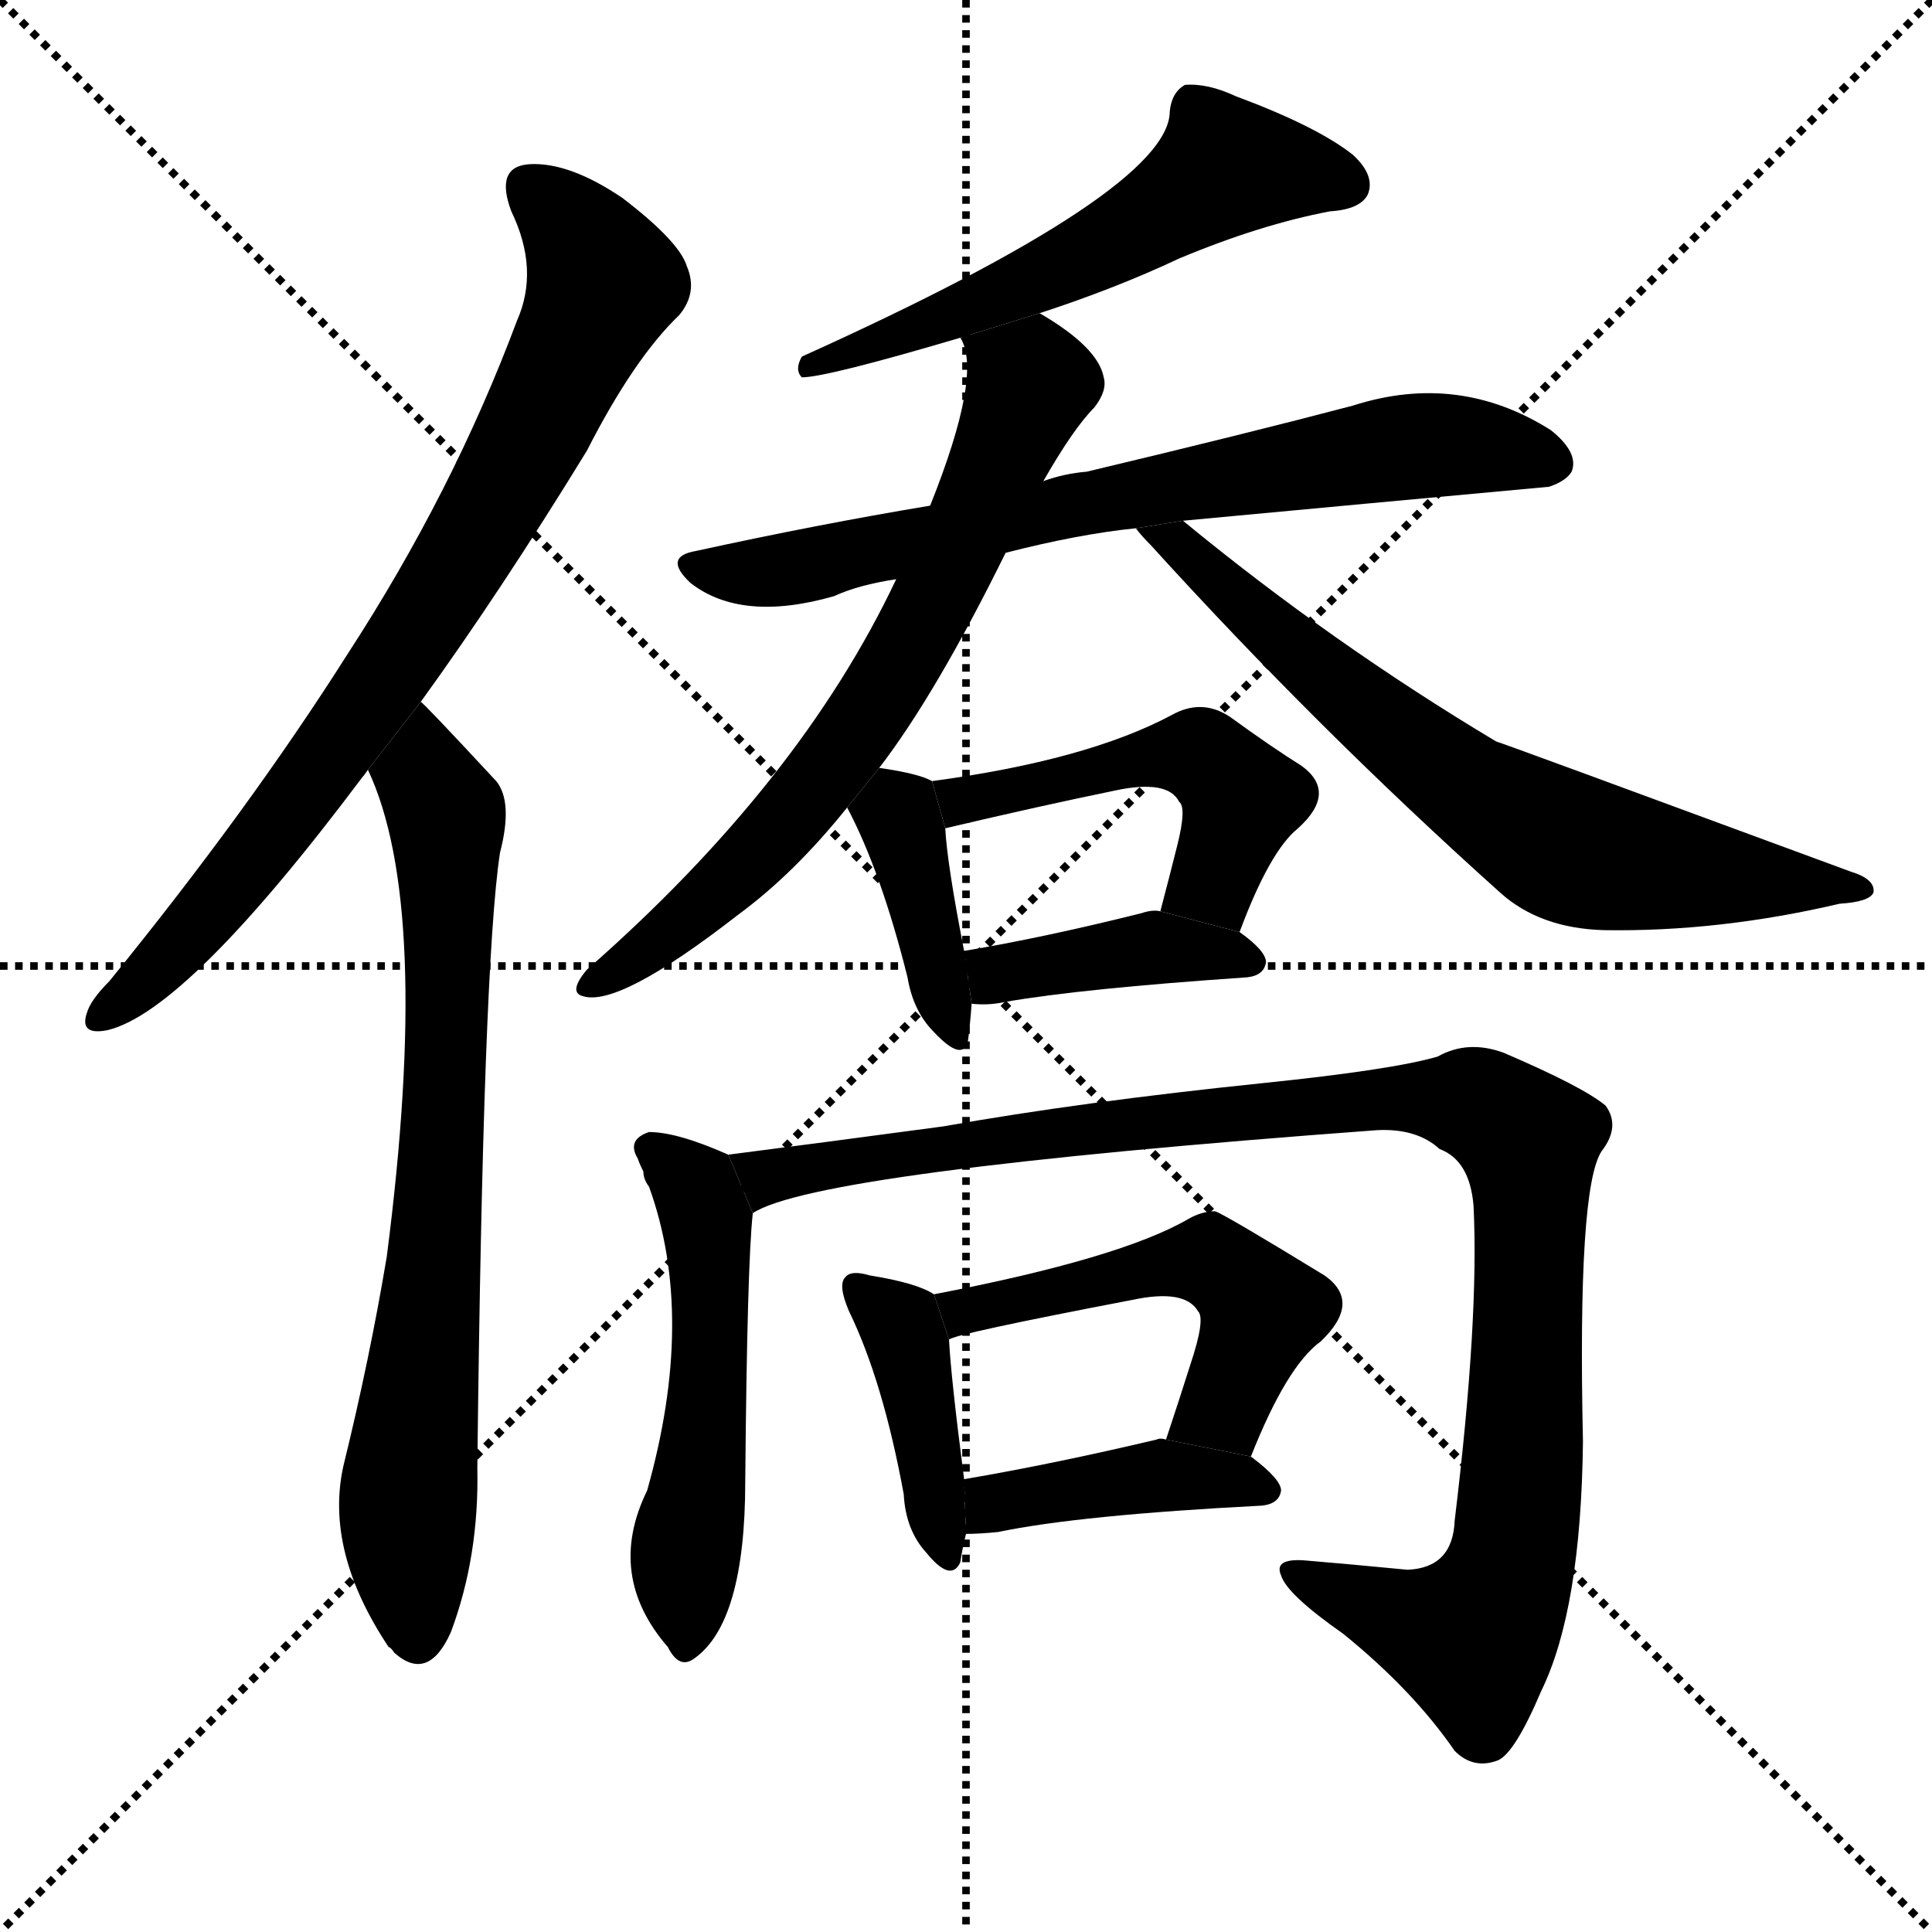<svg version="1.1" viewBox="0 0 1024 1024" xmlns="http://www.w3.org/2000/svg">
  <g stroke="black" stroke-dasharray="1,1" stroke-width="1" transform="scale(4, 4)">
    <line x1="0" y1="0" x2="256" y2="256"></line>
    <line x1="256" y1="0" x2="0" y2="256"></line>
    <line x1="128" y1="0" x2="128" y2="256"></line>
    <line x1="0" y1="128" x2="256" y2="128"></line>
  </g>
  <g transform="scale(1, -1) translate(0, -900)">
    <style type="text/css">
      
        @keyframes keyframes0 {
          from {
            stroke: blue;
            stroke-dashoffset: 790;
            stroke-width: 128;
          }
          72% {
            animation-timing-function: step-end;
            stroke: blue;
            stroke-dashoffset: 0;
            stroke-width: 128;
          }
          to {
            stroke: black;
            stroke-width: 1024;
          }
        }
        #make-me-a-hanzi-animation-0 {
          animation: keyframes0 0.893s both;
          animation-delay: 0s;
          animation-timing-function: linear;
        }
      
        @keyframes keyframes1 {
          from {
            stroke: blue;
            stroke-dashoffset: 747;
            stroke-width: 128;
          }
          71% {
            animation-timing-function: step-end;
            stroke: blue;
            stroke-dashoffset: 0;
            stroke-width: 128;
          }
          to {
            stroke: black;
            stroke-width: 1024;
          }
        }
        #make-me-a-hanzi-animation-1 {
          animation: keyframes1 0.858s both;
          animation-delay: 0.893s;
          animation-timing-function: linear;
        }
      
        @keyframes keyframes2 {
          from {
            stroke: blue;
            stroke-dashoffset: 573;
            stroke-width: 128;
          }
          65% {
            animation-timing-function: step-end;
            stroke: blue;
            stroke-dashoffset: 0;
            stroke-width: 128;
          }
          to {
            stroke: black;
            stroke-width: 1024;
          }
        }
        #make-me-a-hanzi-animation-2 {
          animation: keyframes2 0.716s both;
          animation-delay: 1.751s;
          animation-timing-function: linear;
        }
      
        @keyframes keyframes3 {
          from {
            stroke: blue;
            stroke-dashoffset: 718;
            stroke-width: 128;
          }
          70% {
            animation-timing-function: step-end;
            stroke: blue;
            stroke-dashoffset: 0;
            stroke-width: 128;
          }
          to {
            stroke: black;
            stroke-width: 1024;
          }
        }
        #make-me-a-hanzi-animation-3 {
          animation: keyframes3 0.834s both;
          animation-delay: 2.467s;
          animation-timing-function: linear;
        }
      
        @keyframes keyframes4 {
          from {
            stroke: blue;
            stroke-dashoffset: 696;
            stroke-width: 128;
          }
          69% {
            animation-timing-function: step-end;
            stroke: blue;
            stroke-dashoffset: 0;
            stroke-width: 128;
          }
          to {
            stroke: black;
            stroke-width: 1024;
          }
        }
        #make-me-a-hanzi-animation-4 {
          animation: keyframes4 0.816s both;
          animation-delay: 3.301s;
          animation-timing-function: linear;
        }
      
        @keyframes keyframes5 {
          from {
            stroke: blue;
            stroke-dashoffset: 694;
            stroke-width: 128;
          }
          69% {
            animation-timing-function: step-end;
            stroke: blue;
            stroke-dashoffset: 0;
            stroke-width: 128;
          }
          to {
            stroke: black;
            stroke-width: 1024;
          }
        }
        #make-me-a-hanzi-animation-5 {
          animation: keyframes5 0.815s both;
          animation-delay: 4.118s;
          animation-timing-function: linear;
        }
      
        @keyframes keyframes6 {
          from {
            stroke: blue;
            stroke-dashoffset: 391;
            stroke-width: 128;
          }
          56% {
            animation-timing-function: step-end;
            stroke: blue;
            stroke-dashoffset: 0;
            stroke-width: 128;
          }
          to {
            stroke: black;
            stroke-width: 1024;
          }
        }
        #make-me-a-hanzi-animation-6 {
          animation: keyframes6 0.568s both;
          animation-delay: 4.933s;
          animation-timing-function: linear;
        }
      
        @keyframes keyframes7 {
          from {
            stroke: blue;
            stroke-dashoffset: 493;
            stroke-width: 128;
          }
          62% {
            animation-timing-function: step-end;
            stroke: blue;
            stroke-dashoffset: 0;
            stroke-width: 128;
          }
          to {
            stroke: black;
            stroke-width: 1024;
          }
        }
        #make-me-a-hanzi-animation-7 {
          animation: keyframes7 0.651s both;
          animation-delay: 5.501s;
          animation-timing-function: linear;
        }
      
        @keyframes keyframes8 {
          from {
            stroke: blue;
            stroke-dashoffset: 403;
            stroke-width: 128;
          }
          57% {
            animation-timing-function: step-end;
            stroke: blue;
            stroke-dashoffset: 0;
            stroke-width: 128;
          }
          to {
            stroke: black;
            stroke-width: 1024;
          }
        }
        #make-me-a-hanzi-animation-8 {
          animation: keyframes8 0.578s both;
          animation-delay: 6.152s;
          animation-timing-function: linear;
        }
      
        @keyframes keyframes9 {
          from {
            stroke: blue;
            stroke-dashoffset: 524;
            stroke-width: 128;
          }
          63% {
            animation-timing-function: step-end;
            stroke: blue;
            stroke-dashoffset: 0;
            stroke-width: 128;
          }
          to {
            stroke: black;
            stroke-width: 1024;
          }
        }
        #make-me-a-hanzi-animation-9 {
          animation: keyframes9 0.676s both;
          animation-delay: 6.73s;
          animation-timing-function: linear;
        }
      
        @keyframes keyframes10 {
          from {
            stroke: blue;
            stroke-dashoffset: 1052;
            stroke-width: 128;
          }
          77% {
            animation-timing-function: step-end;
            stroke: blue;
            stroke-dashoffset: 0;
            stroke-width: 128;
          }
          to {
            stroke: black;
            stroke-width: 1024;
          }
        }
        #make-me-a-hanzi-animation-10 {
          animation: keyframes10 1.106s both;
          animation-delay: 7.406s;
          animation-timing-function: linear;
        }
      
        @keyframes keyframes11 {
          from {
            stroke: blue;
            stroke-dashoffset: 408;
            stroke-width: 128;
          }
          57% {
            animation-timing-function: step-end;
            stroke: blue;
            stroke-dashoffset: 0;
            stroke-width: 128;
          }
          to {
            stroke: black;
            stroke-width: 1024;
          }
        }
        #make-me-a-hanzi-animation-11 {
          animation: keyframes11 0.582s both;
          animation-delay: 8.513s;
          animation-timing-function: linear;
        }
      
        @keyframes keyframes12 {
          from {
            stroke: blue;
            stroke-dashoffset: 518;
            stroke-width: 128;
          }
          63% {
            animation-timing-function: step-end;
            stroke: blue;
            stroke-dashoffset: 0;
            stroke-width: 128;
          }
          to {
            stroke: black;
            stroke-width: 1024;
          }
        }
        #make-me-a-hanzi-animation-12 {
          animation: keyframes12 0.672s both;
          animation-delay: 9.095s;
          animation-timing-function: linear;
        }
      
        @keyframes keyframes13 {
          from {
            stroke: blue;
            stroke-dashoffset: 416;
            stroke-width: 128;
          }
          58% {
            animation-timing-function: step-end;
            stroke: blue;
            stroke-dashoffset: 0;
            stroke-width: 128;
          }
          to {
            stroke: black;
            stroke-width: 1024;
          }
        }
        #make-me-a-hanzi-animation-13 {
          animation: keyframes13 0.589s both;
          animation-delay: 9.766s;
          animation-timing-function: linear;
        }
      
    </style>
    
      <path d="M 223 528 Q 265 586 311 661 Q 336 710 360 733 Q 370 745 364 759 Q 360 772 330 795 Q 302 814 281 813 Q 262 812 271 788 Q 286 757 274 730 Q 240 639 184 553 Q 132 471 58 380 Q 48 370 46 363 Q 42 351 57 354 Q 99 364 192 488 Q 193 489 195 492 L 223 528 Z" fill="black"></path>
    
      <path d="M 195 492 Q 229 420 205 234 Q 196 180 182 123 Q 172 78 206 27 Q 207 27 209 24 Q 227 8 239 35 Q 254 75 253 122 Q 256 389 265 448 Q 272 475 263 486 Q 224 528 223 528 L 195 492 Z" fill="black"></path>
    
      <path d="M 551 734 Q 591 747 625 763 Q 668 781 705 788 Q 721 789 725 797 Q 729 807 717 818 Q 698 833 655 849 Q 640 856 628 855 Q 621 851 620 841 Q 620 799 425 711 Q 421 704 425 700 Q 438 700 509 721 L 551 734 Z" fill="black"></path>
    
      <path d="M 533 607 Q 572 617 602 620 L 627 624 Q 723 633 821 642 Q 830 645 833 650 Q 837 660 822 672 Q 773 703 717 685 Q 660 670 576 650 Q 564 649 553 645 L 493 632 Q 433 622 369 608 Q 351 605 366 591 Q 393 570 442 584 Q 455 590 475 593 L 533 607 Z" fill="black"></path>
    
      <path d="M 466 493 Q 496 532 533 607 L 553 645 Q 569 673 580 684 Q 587 693 585 700 Q 582 716 551 734 L 509 721 Q 521 702 493 632 L 475 593 Q 424 485 311 386 Q 301 374 309 372 Q 328 366 391 415 Q 421 437 449 472 L 466 493 Z" fill="black"></path>
    
      <path d="M 602 620 Q 605 616 610 611 Q 698 514 795 427 Q 816 408 850 407 Q 911 406 975 421 Q 991 422 993 427 Q 994 434 981 438 Q 794 507 793 507 Q 706 559 627 624 L 602 620 Z" fill="black"></path>
    
      <path d="M 494 486 Q 487 490 466 493 L 449 472 Q 467 438 481 382 Q 484 364 495 353 Q 510 337 513 348 Q 514 355 515 368 L 511 396 Q 502 442 501 461 L 494 486 Z" fill="black"></path>
    
      <path d="M 657 406 Q 673 449 688 461 Q 709 480 690 494 Q 674 504 652 520 Q 637 530 621 521 Q 576 497 494 486 L 501 461 Q 552 473 591 481 Q 619 487 625 475 Q 629 472 624 452 Q 620 436 615 417 L 657 406 Z" fill="black"></path>
    
      <path d="M 515 368 Q 524 367 533 369 Q 573 376 661 382 Q 670 383 671 390 Q 671 396 657 406 L 615 417 Q 611 418 605 416 Q 553 403 511 396 L 515 368 Z" fill="black"></path>
    
      <path d="M 341 279 Q 341 275 344 271 Q 369 202 343 110 Q 321 65 354 27 Q 360 15 368 21 Q 395 40 395 115 Q 396 230 399 257 L 386 288 Q 359 300 344 300 Q 332 296 338 286 Q 339 283 341 279 Z" fill="black"></path>
    
      <path d="M 399 257 Q 432 279 730 301 Q 751 302 763 291 Q 779 285 781 261 Q 784 201 771 94 Q 770 69 746 68 Q 715 71 691 73 Q 675 74 679 65 Q 682 55 712 34 Q 749 4 771 -28 Q 781 -38 794 -33 Q 803 -29 817 4 Q 838 47 839 136 Q 836 271 849 290 Q 859 303 851 314 Q 839 324 797 342 Q 778 349 762 340 Q 738 333 670 326 Q 573 316 500 303 Q 433 294 386 288 L 399 257 Z" fill="black"></path>
    
      <path d="M 495 214 Q 486 220 461 224 Q 451 227 448 223 Q 444 219 450 205 Q 468 168 479 108 Q 480 89 491 77 Q 504 61 509 72 Q 510 79 512 87 L 511 116 Q 504 170 503 190 L 495 214 Z" fill="black"></path>
    
      <path d="M 663 128 Q 682 176 700 189 Q 722 210 702 224 Q 648 257 644 258 Q 637 258 630 254 Q 594 233 495 214 L 503 190 Q 506 193 600 211 Q 628 217 635 205 Q 639 201 631 177 Q 625 158 618 137 L 663 128 Z" fill="black"></path>
    
      <path d="M 512 87 Q 519 87 529 88 Q 572 97 669 102 Q 678 103 679 110 Q 679 116 663 128 L 618 137 Q 615 138 613 137 Q 558 124 511 116 L 512 87 Z" fill="black"></path>
    
    
      <clipPath id="make-me-a-hanzi-clip-0">
        <path d="M 223 528 Q 265 586 311 661 Q 336 710 360 733 Q 370 745 364 759 Q 360 772 330 795 Q 302 814 281 813 Q 262 812 271 788 Q 286 757 274 730 Q 240 639 184 553 Q 132 471 58 380 Q 48 370 46 363 Q 42 351 57 354 Q 99 364 192 488 Q 193 489 195 492 L 223 528 Z"></path>
      </clipPath>
      <path clip-path="url(#make-me-a-hanzi-clip-0)" d="M 281 798 L 308 774 L 319 748 L 281 669 L 233 584 L 155 471 L 95 399 L 55 363" fill="none" id="make-me-a-hanzi-animation-0" stroke-dasharray="662 1324" stroke-linecap="round"></path>
    
      <clipPath id="make-me-a-hanzi-clip-1">
        <path d="M 195 492 Q 229 420 205 234 Q 196 180 182 123 Q 172 78 206 27 Q 207 27 209 24 Q 227 8 239 35 Q 254 75 253 122 Q 256 389 265 448 Q 272 475 263 486 Q 224 528 223 528 L 195 492 Z"></path>
      </clipPath>
      <path clip-path="url(#make-me-a-hanzi-clip-1)" d="M 219 521 L 224 516 L 225 487 L 236 469 L 238 415 L 232 248 L 216 101 L 222 36" fill="none" id="make-me-a-hanzi-animation-1" stroke-dasharray="619 1238" stroke-linecap="round"></path>
    
      <clipPath id="make-me-a-hanzi-clip-2">
        <path d="M 551 734 Q 591 747 625 763 Q 668 781 705 788 Q 721 789 725 797 Q 729 807 717 818 Q 698 833 655 849 Q 640 856 628 855 Q 621 851 620 841 Q 620 799 425 711 Q 421 704 425 700 Q 438 700 509 721 L 551 734 Z"></path>
      </clipPath>
      <path clip-path="url(#make-me-a-hanzi-clip-2)" d="M 714 802 L 648 810 L 582 768 L 495 728 L 464 723 L 458 715 L 438 716 L 427 706" fill="none" id="make-me-a-hanzi-animation-2" stroke-dasharray="445 890" stroke-linecap="round"></path>
    
      <clipPath id="make-me-a-hanzi-clip-3">
        <path d="M 533 607 Q 572 617 602 620 L 627 624 Q 723 633 821 642 Q 830 645 833 650 Q 837 660 822 672 Q 773 703 717 685 Q 660 670 576 650 Q 564 649 553 645 L 493 632 Q 433 622 369 608 Q 351 605 366 591 Q 393 570 442 584 Q 455 590 475 593 L 533 607 Z"></path>
      </clipPath>
      <path clip-path="url(#make-me-a-hanzi-clip-3)" d="M 367 600 L 428 600 L 588 636 L 744 663 L 780 664 L 821 654" fill="none" id="make-me-a-hanzi-animation-3" stroke-dasharray="590 1180" stroke-linecap="round"></path>
    
      <clipPath id="make-me-a-hanzi-clip-4">
        <path d="M 466 493 Q 496 532 533 607 L 553 645 Q 569 673 580 684 Q 587 693 585 700 Q 582 716 551 734 L 509 721 Q 521 702 493 632 L 475 593 Q 424 485 311 386 Q 301 374 309 372 Q 328 366 391 415 Q 421 437 449 472 L 466 493 Z"></path>
      </clipPath>
      <path clip-path="url(#make-me-a-hanzi-clip-4)" d="M 517 720 L 546 697 L 509 609 L 465 529 L 429 479 L 373 419 L 313 379" fill="none" id="make-me-a-hanzi-animation-4" stroke-dasharray="568 1136" stroke-linecap="round"></path>
    
      <clipPath id="make-me-a-hanzi-clip-5">
        <path d="M 602 620 Q 605 616 610 611 Q 698 514 795 427 Q 816 408 850 407 Q 911 406 975 421 Q 991 422 993 427 Q 994 434 981 438 Q 794 507 793 507 Q 706 559 627 624 L 602 620 Z"></path>
      </clipPath>
      <path clip-path="url(#make-me-a-hanzi-clip-5)" d="M 609 618 L 627 611 L 751 502 L 830 451 L 886 439 L 988 429" fill="none" id="make-me-a-hanzi-animation-5" stroke-dasharray="566 1132" stroke-linecap="round"></path>
    
      <clipPath id="make-me-a-hanzi-clip-6">
        <path d="M 494 486 Q 487 490 466 493 L 449 472 Q 467 438 481 382 Q 484 364 495 353 Q 510 337 513 348 Q 514 355 515 368 L 511 396 Q 502 442 501 461 L 494 486 Z"></path>
      </clipPath>
      <path clip-path="url(#make-me-a-hanzi-clip-6)" d="M 461 471 L 476 469 L 505 353" fill="none" id="make-me-a-hanzi-animation-6" stroke-dasharray="263 526" stroke-linecap="round"></path>
    
      <clipPath id="make-me-a-hanzi-clip-7">
        <path d="M 657 406 Q 673 449 688 461 Q 709 480 690 494 Q 674 504 652 520 Q 637 530 621 521 Q 576 497 494 486 L 501 461 Q 552 473 591 481 Q 619 487 625 475 Q 629 472 624 452 Q 620 436 615 417 L 657 406 Z"></path>
      </clipPath>
      <path clip-path="url(#make-me-a-hanzi-clip-7)" d="M 504 482 L 510 476 L 636 500 L 658 476 L 641 432 L 624 421" fill="none" id="make-me-a-hanzi-animation-7" stroke-dasharray="365 730" stroke-linecap="round"></path>
    
      <clipPath id="make-me-a-hanzi-clip-8">
        <path d="M 515 368 Q 524 367 533 369 Q 573 376 661 382 Q 670 383 671 390 Q 671 396 657 406 L 615 417 Q 611 418 605 416 Q 553 403 511 396 L 515 368 Z"></path>
      </clipPath>
      <path clip-path="url(#make-me-a-hanzi-clip-8)" d="M 520 376 L 532 385 L 602 397 L 663 390" fill="none" id="make-me-a-hanzi-animation-8" stroke-dasharray="275 550" stroke-linecap="round"></path>
    
      <clipPath id="make-me-a-hanzi-clip-9">
        <path d="M 341 279 Q 341 275 344 271 Q 369 202 343 110 Q 321 65 354 27 Q 360 15 368 21 Q 395 40 395 115 Q 396 230 399 257 L 386 288 Q 359 300 344 300 Q 332 296 338 286 Q 339 283 341 279 Z"></path>
      </clipPath>
      <path clip-path="url(#make-me-a-hanzi-clip-9)" d="M 349 290 L 368 271 L 376 236 L 377 172 L 363 74 L 364 32" fill="none" id="make-me-a-hanzi-animation-9" stroke-dasharray="396 792" stroke-linecap="round"></path>
    
      <clipPath id="make-me-a-hanzi-clip-10">
        <path d="M 399 257 Q 432 279 730 301 Q 751 302 763 291 Q 779 285 781 261 Q 784 201 771 94 Q 770 69 746 68 Q 715 71 691 73 Q 675 74 679 65 Q 682 55 712 34 Q 749 4 771 -28 Q 781 -38 794 -33 Q 803 -29 817 4 Q 838 47 839 136 Q 836 271 849 290 Q 859 303 851 314 Q 839 324 797 342 Q 778 349 762 340 Q 738 333 670 326 Q 573 316 500 303 Q 433 294 386 288 L 399 257 Z"></path>
      </clipPath>
      <path clip-path="url(#make-me-a-hanzi-clip-10)" d="M 398 263 L 407 277 L 581 303 L 737 318 L 778 316 L 794 309 L 811 292 L 812 266 L 808 127 L 794 52 L 780 32 L 748 39 L 688 65" fill="none" id="make-me-a-hanzi-animation-10" stroke-dasharray="924 1848" stroke-linecap="round"></path>
    
      <clipPath id="make-me-a-hanzi-clip-11">
        <path d="M 495 214 Q 486 220 461 224 Q 451 227 448 223 Q 444 219 450 205 Q 468 168 479 108 Q 480 89 491 77 Q 504 61 509 72 Q 510 79 512 87 L 511 116 Q 504 170 503 190 L 495 214 Z"></path>
      </clipPath>
      <path clip-path="url(#make-me-a-hanzi-clip-11)" d="M 455 218 L 481 189 L 501 78" fill="none" id="make-me-a-hanzi-animation-11" stroke-dasharray="280 560" stroke-linecap="round"></path>
    
      <clipPath id="make-me-a-hanzi-clip-12">
        <path d="M 663 128 Q 682 176 700 189 Q 722 210 702 224 Q 648 257 644 258 Q 637 258 630 254 Q 594 233 495 214 L 503 190 Q 506 193 600 211 Q 628 217 635 205 Q 639 201 631 177 Q 625 158 618 137 L 663 128 Z"></path>
      </clipPath>
      <path clip-path="url(#make-me-a-hanzi-clip-12)" d="M 502 196 L 528 210 L 641 232 L 668 204 L 649 155 L 627 142" fill="none" id="make-me-a-hanzi-animation-12" stroke-dasharray="390 780" stroke-linecap="round"></path>
    
      <clipPath id="make-me-a-hanzi-clip-13">
        <path d="M 512 87 Q 519 87 529 88 Q 572 97 669 102 Q 678 103 679 110 Q 679 116 663 128 L 618 137 Q 615 138 613 137 Q 558 124 511 116 L 512 87 Z"></path>
      </clipPath>
      <path clip-path="url(#make-me-a-hanzi-clip-13)" d="M 516 94 L 527 103 L 609 118 L 671 110" fill="none" id="make-me-a-hanzi-animation-13" stroke-dasharray="288 576" stroke-linecap="round"></path>
    
  </g>
</svg>
